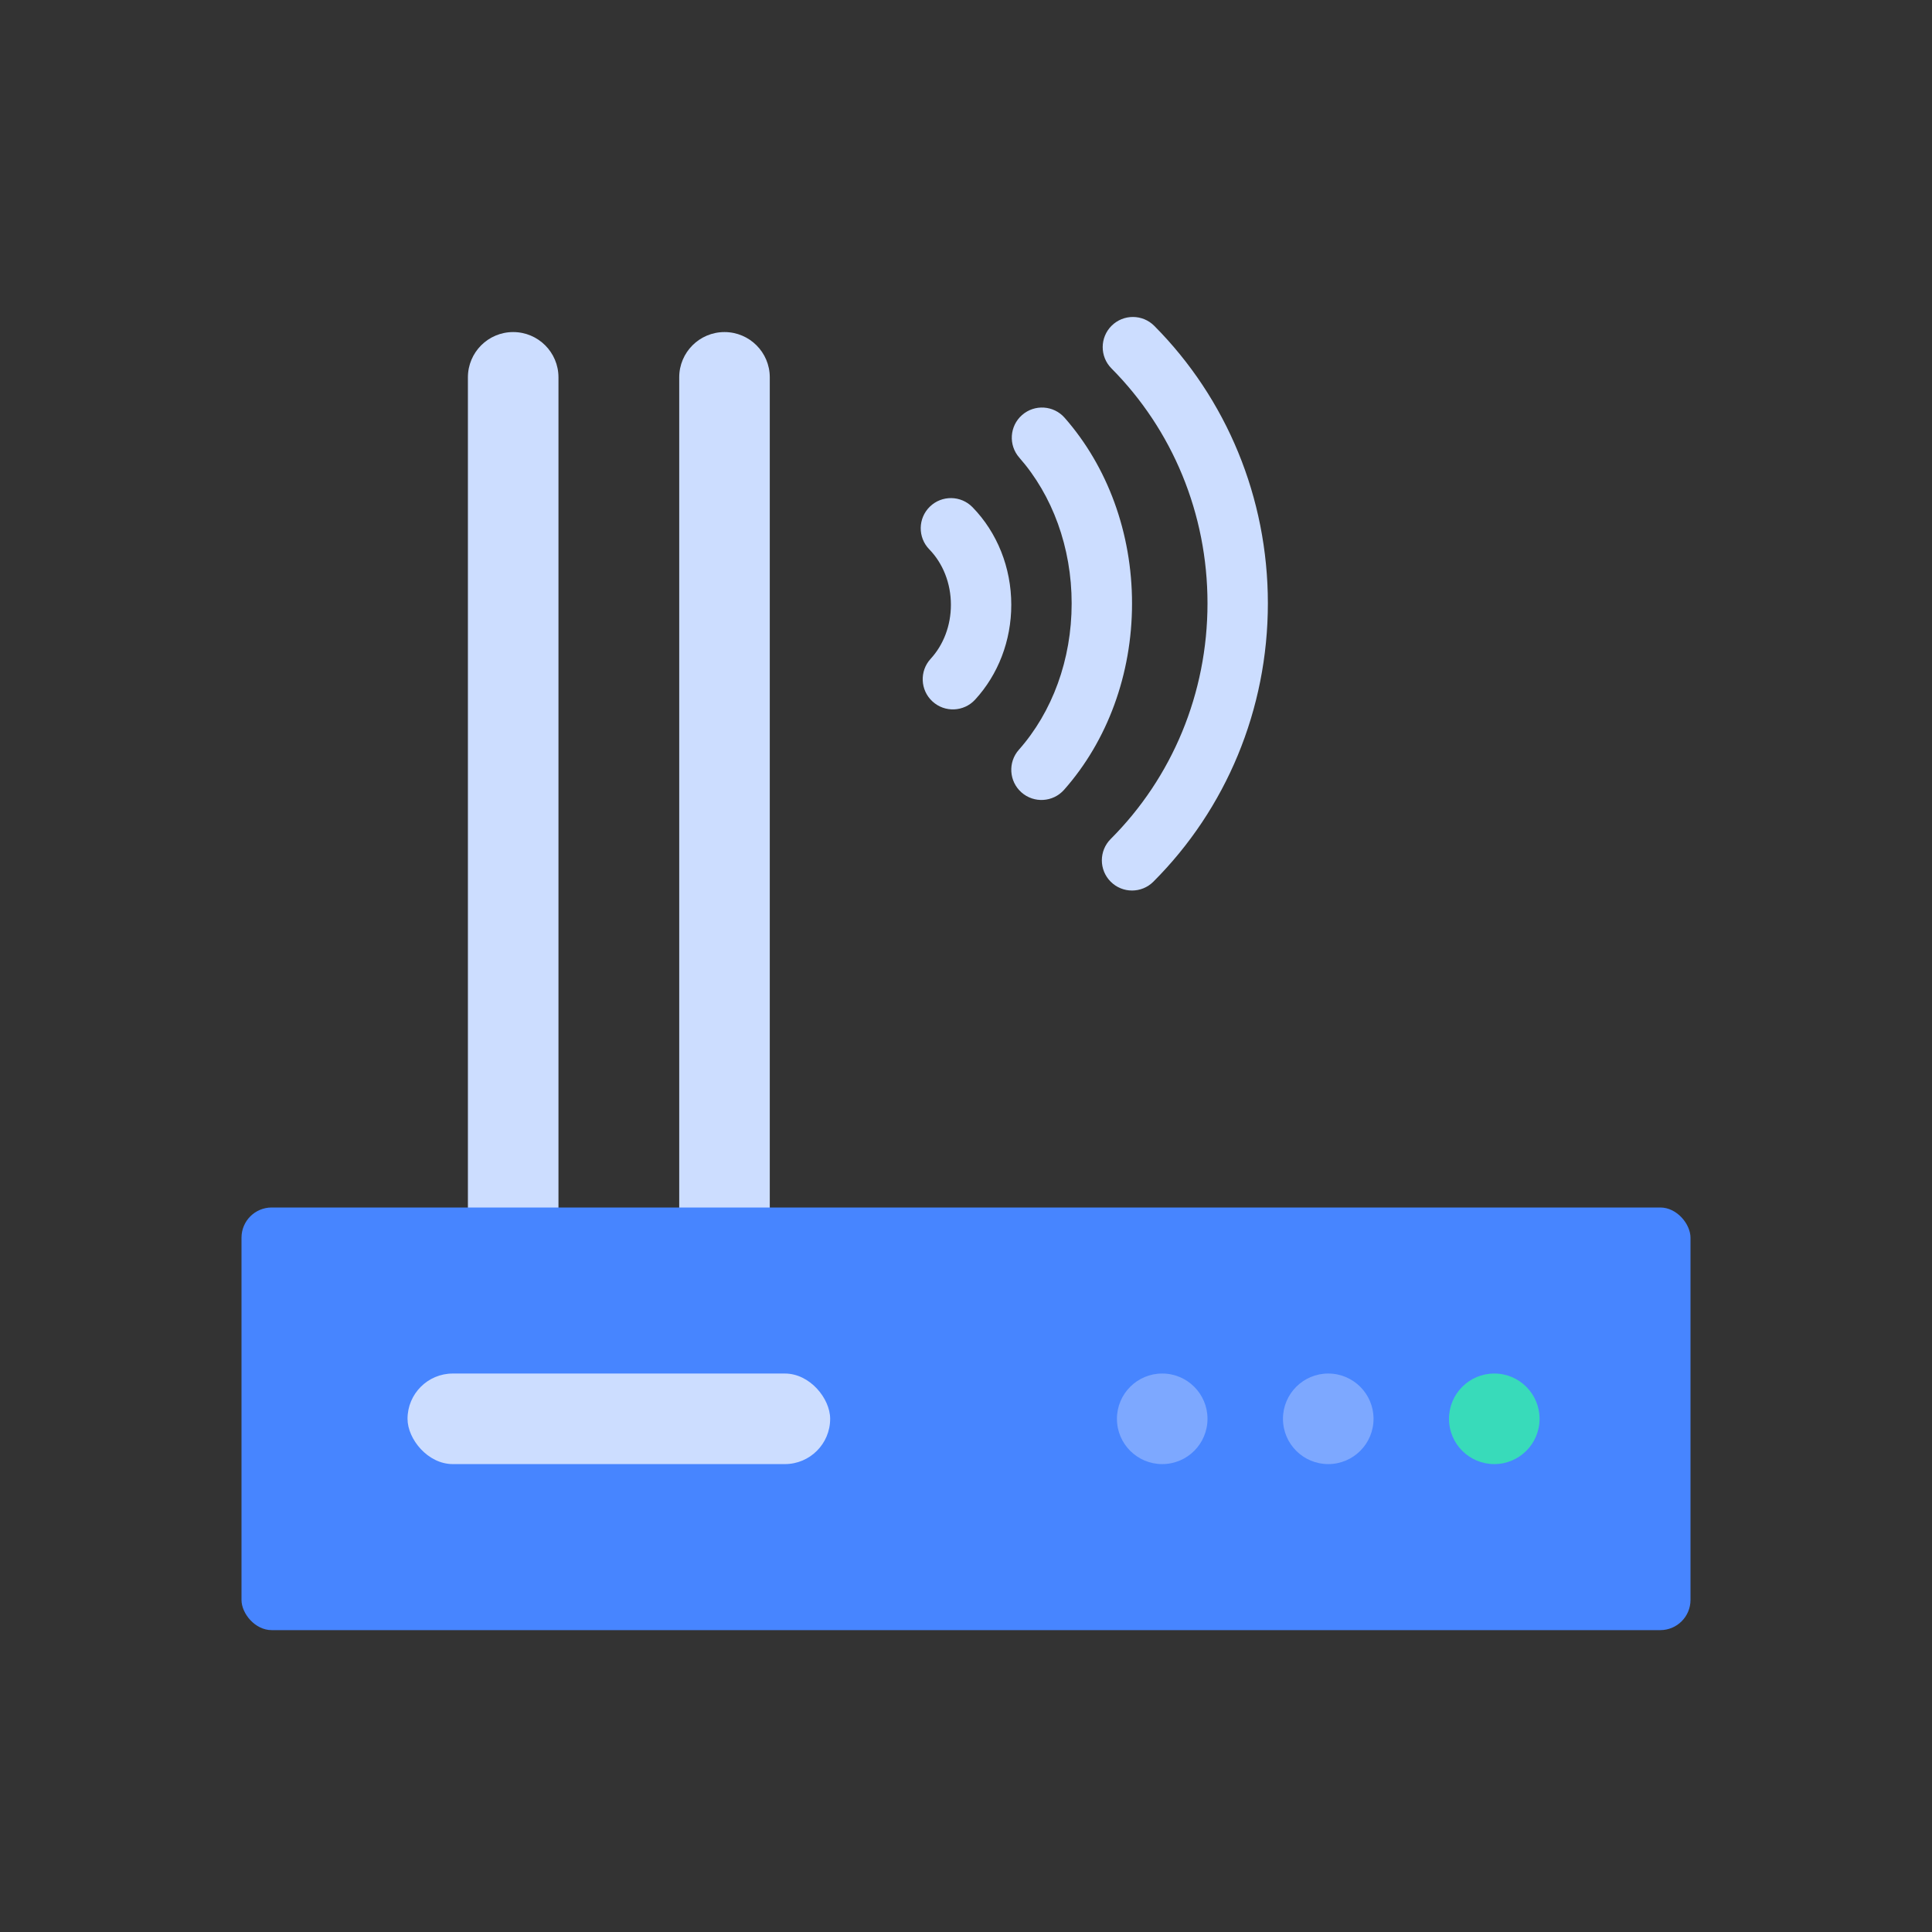 <?xml version="1.0" encoding="UTF-8"?>
<svg xmlns="http://www.w3.org/2000/svg" xmlns:xlink="http://www.w3.org/1999/xlink" width="128px" height="128px" viewBox="0 0 128 128" version="1.1">
  <rect x="0" y="0" width="128" height="128" fill="#333333" stroke="none"/>
  <title>通用/设备/路由器</title>
  <g id="通用/设备/路由器" stroke="none" stroke-width="1" fill="none" fill-rule="evenodd">
    <path d="M48,22 C49.657,22 51,23.343 51,25 L51,88 C51,89.657 49.657,91 48,91 C46.343,91 45,89.657 45,88 L45,25 C45,23.343 46.343,22 48,22 Z M34,22 C35.657,22 37,23.343 37,25 L37,88 C37,89.657 35.657,91 34,91 C32.343,91 31,89.657 31,88 L31,25 C31,23.343 32.343,22 34,22 Z M76.476,21.591 C81.258,26.405 84,32.969 84,39.971 C84,47.005 81.233,53.596 76.414,58.414 C75.633,59.195 74.367,59.195 73.586,58.414 C72.805,57.633 72.805,56.367 73.586,55.586 C77.659,51.512 80,45.937 80,39.971 C80,34.032 77.68,28.479 73.638,24.409 C72.859,23.626 72.864,22.359 73.647,21.581 C74.431,20.803 75.697,20.807 76.476,21.591 Z M70.536,27.68 C73.379,30.915 75,35.308 75,39.981 C75,44.675 73.364,49.087 70.498,52.326 C69.765,53.153 68.501,53.23 67.674,52.498 C66.847,51.765 66.77,50.501 67.502,49.674 C69.715,47.175 71,43.709 71,39.981 C71,36.27 69.727,32.818 67.532,30.32 C66.802,29.491 66.884,28.227 67.713,27.498 C68.543,26.769 69.807,26.85 70.536,27.68 Z M64.433,33.605 C66.065,35.28 67,37.601 67,40.069 C67,42.448 66.132,44.691 64.604,46.353 C63.856,47.167 62.591,47.22 61.778,46.472 C60.965,45.725 60.911,44.46 61.659,43.647 C62.506,42.725 63,41.449 63,40.069 C63,38.639 62.469,37.321 61.567,36.395 C60.797,35.604 60.813,34.338 61.605,33.567 C62.396,32.797 63.662,32.813 64.433,33.605 Z" id="形状结合" fill="#CCDDFF"></path>
    <rect id="矩形备份-53" fill="#4785FF" x="16" y="80" width="96" height="28" rx="2"></rect>
    <circle id="椭圆形备份-53" fill="#FAFCFF" opacity="0.3" cx="77" cy="94" r="3"></circle>
    <circle id="椭圆形备份-54" fill="#FAFCFF" opacity="0.3" cx="88" cy="94" r="3"></circle>
    <circle id="椭圆形备份-54" fill="#38DBBA" fill-rule="nonzero" cx="99" cy="94" r="3"></circle>
    <rect id="矩形" fill="#CCDDFF" x="27" y="91" width="28" height="6" rx="3"></rect>
  </g>
</svg>
